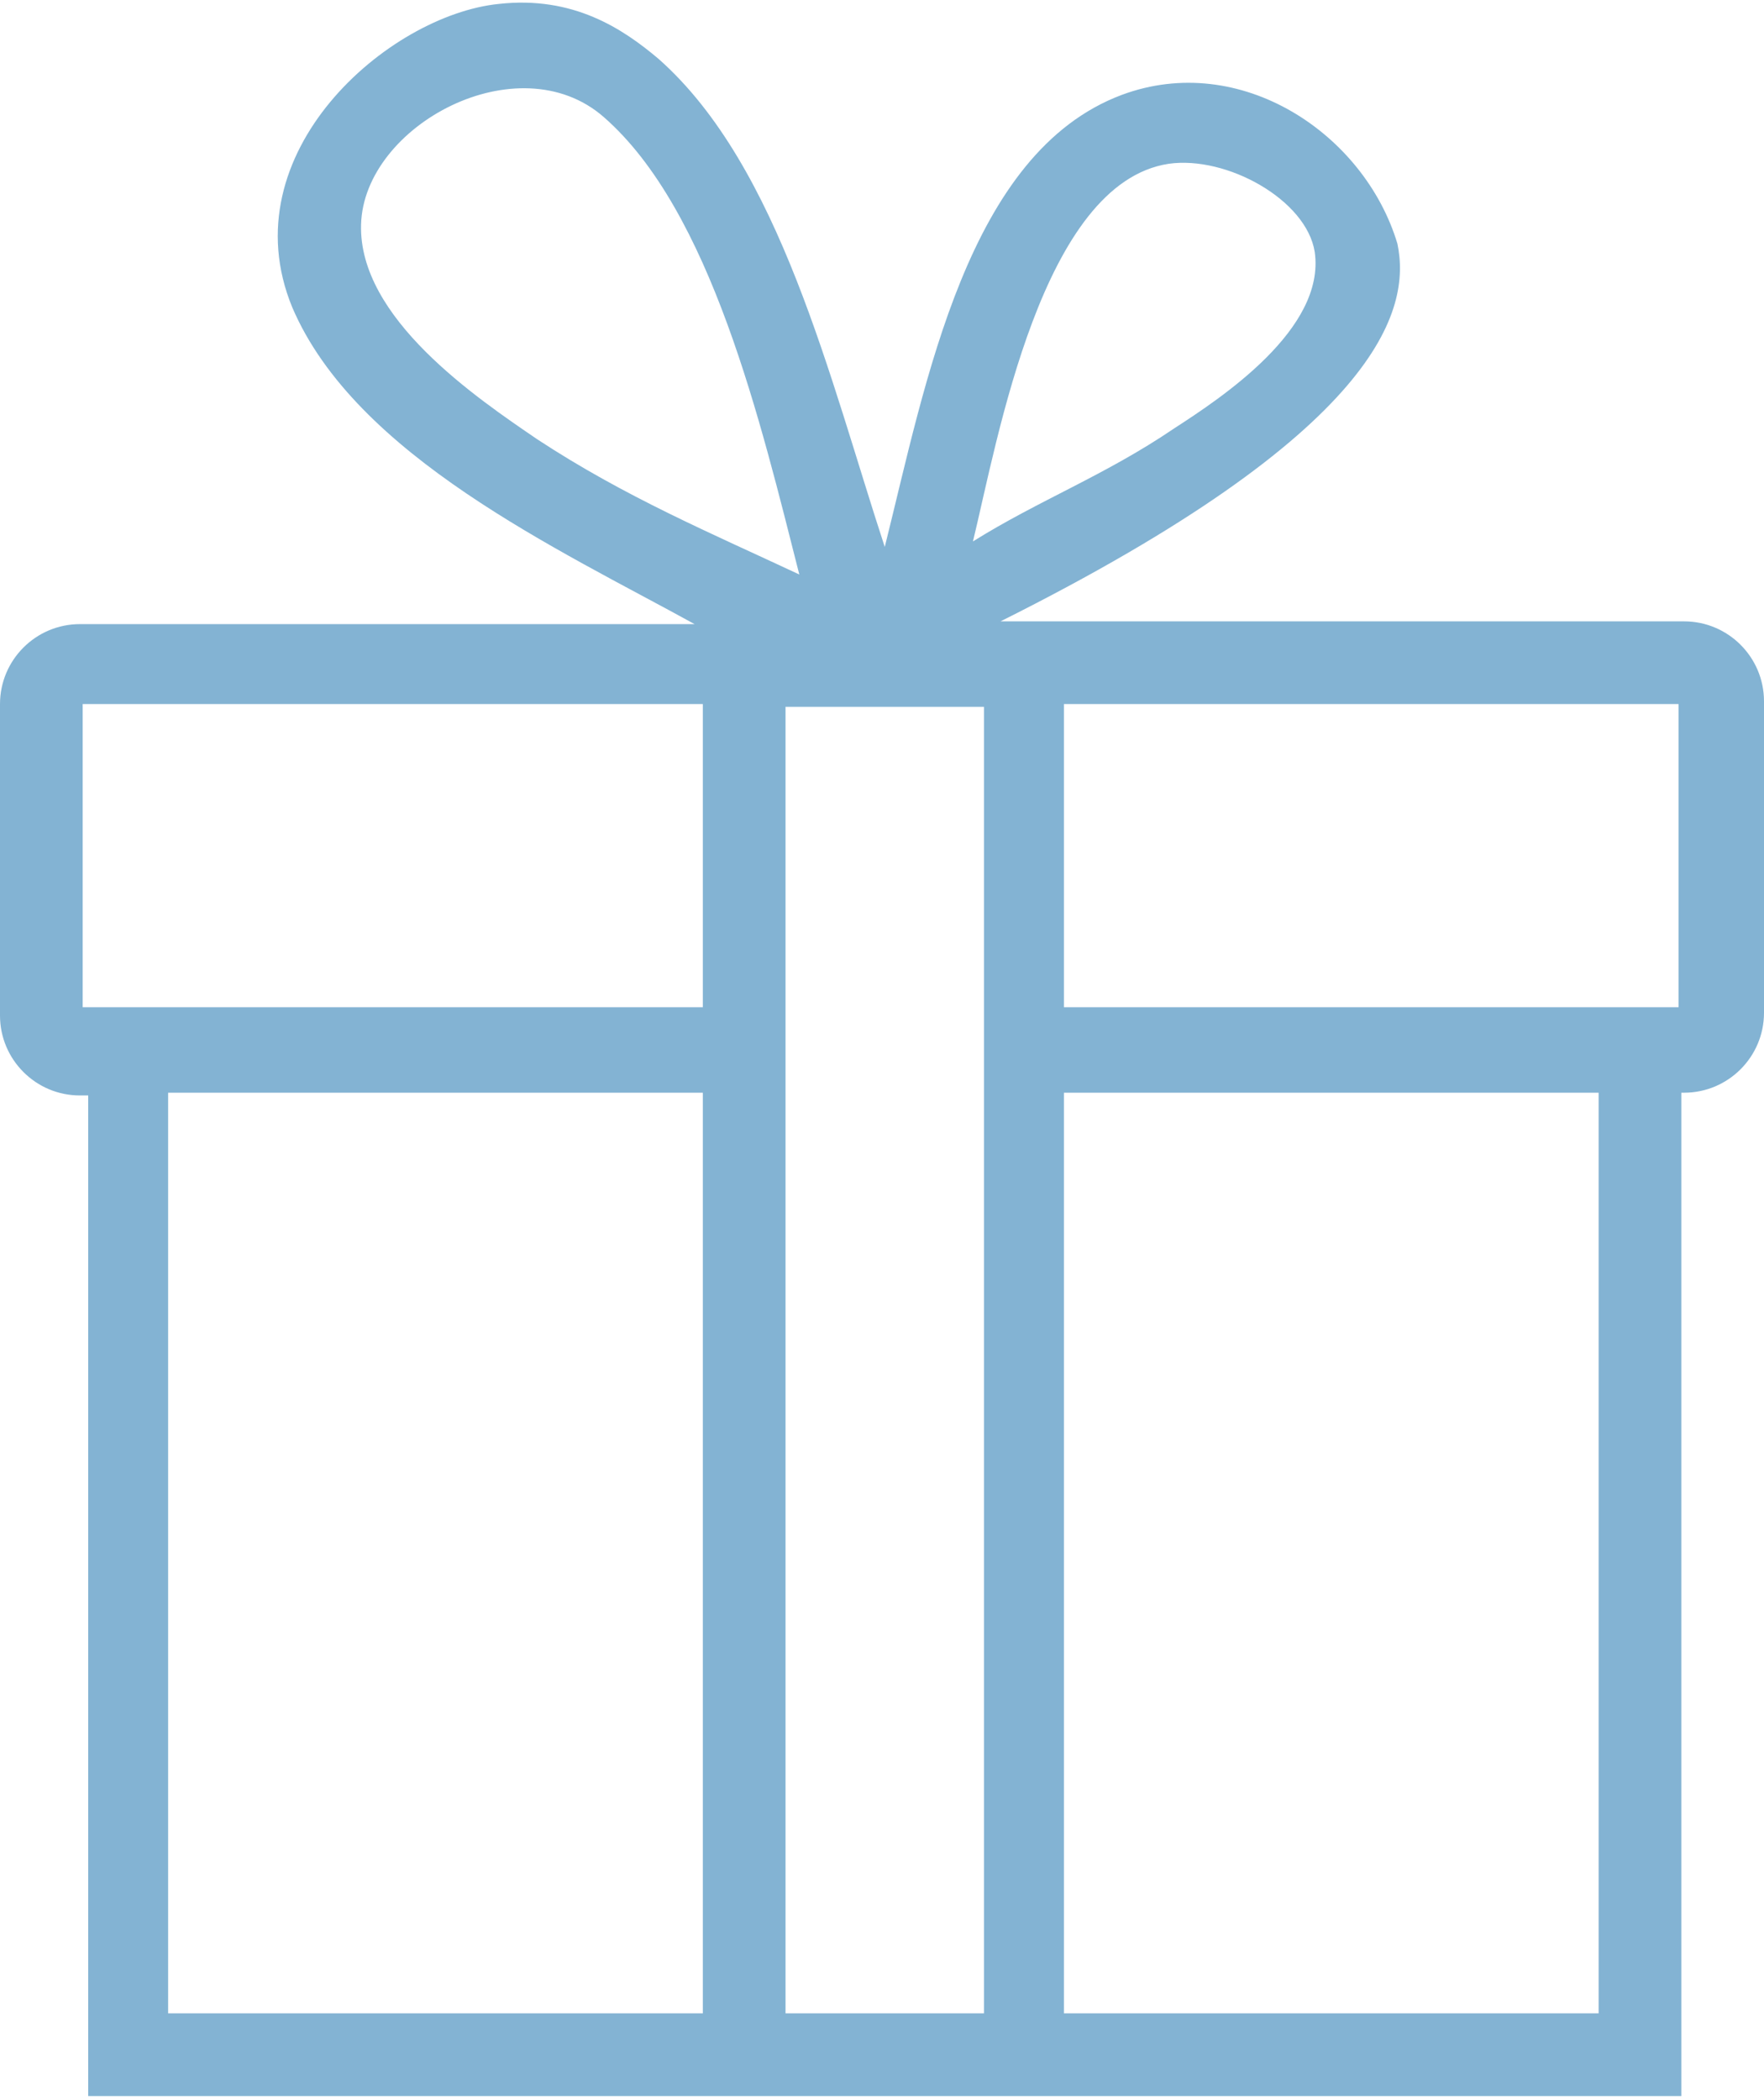<svg width="63" height="75" viewBox="0 0 64 76" fill="none" xmlns="http://www.w3.org/2000/svg">
<path d="M61.1 22.447H61H36.3C50.1 15.547 51.2 11.147 50.7 8.747C49.5 4.747 45 1.747 40.7 3.347C35.1 5.447 33.6 13.747 32.1 19.747C30.1 13.647 28.3 5.947 23.9 2.047C22.6 0.947 20.8 -0.253 18.1 0.047C14.1 0.447 8.3 5.447 10.6 11.047C12.9 16.447 20.3 19.847 25.2 22.547H3.2H2.9C1.3 22.547 0 23.847 0 25.447V36.747C0 38.347 1.3 39.647 2.9 39.647H3.2V72.947V75.347V75.947H61V75.447V72.947V39.547H61.1C62.7 39.547 64 38.247 64 36.647V25.347C64 23.747 62.7 22.447 61.1 22.447ZM42.4 5.847C44.5 5.547 47.4 7.147 47.7 9.047C48.1 11.847 44.3 14.347 42.6 15.447C40.1 17.147 37.7 18.047 35.3 19.547C36.2 15.847 37.8 6.547 42.4 5.847ZM19.5 15.847C17.3 14.347 13 11.447 13.1 8.047C13.2 4.447 18.8 1.447 21.9 4.147C25.8 7.547 27.6 15.247 29 20.747C25.8 19.247 22.7 17.947 19.5 15.847ZM25.5 72.947H6.1V39.547H25.5V72.947ZM25.5 36.447H3V25.447H25.5V36.447ZM35.7 36.447V39.447V72.947H28.5V39.547V36.547V25.547H35.7V36.447ZM58 72.947H38.6V39.547H58V72.947ZM60.9 36.447H38.6V25.447H60.9V36.447Z" fill="#83B3D3"/>
</svg>
